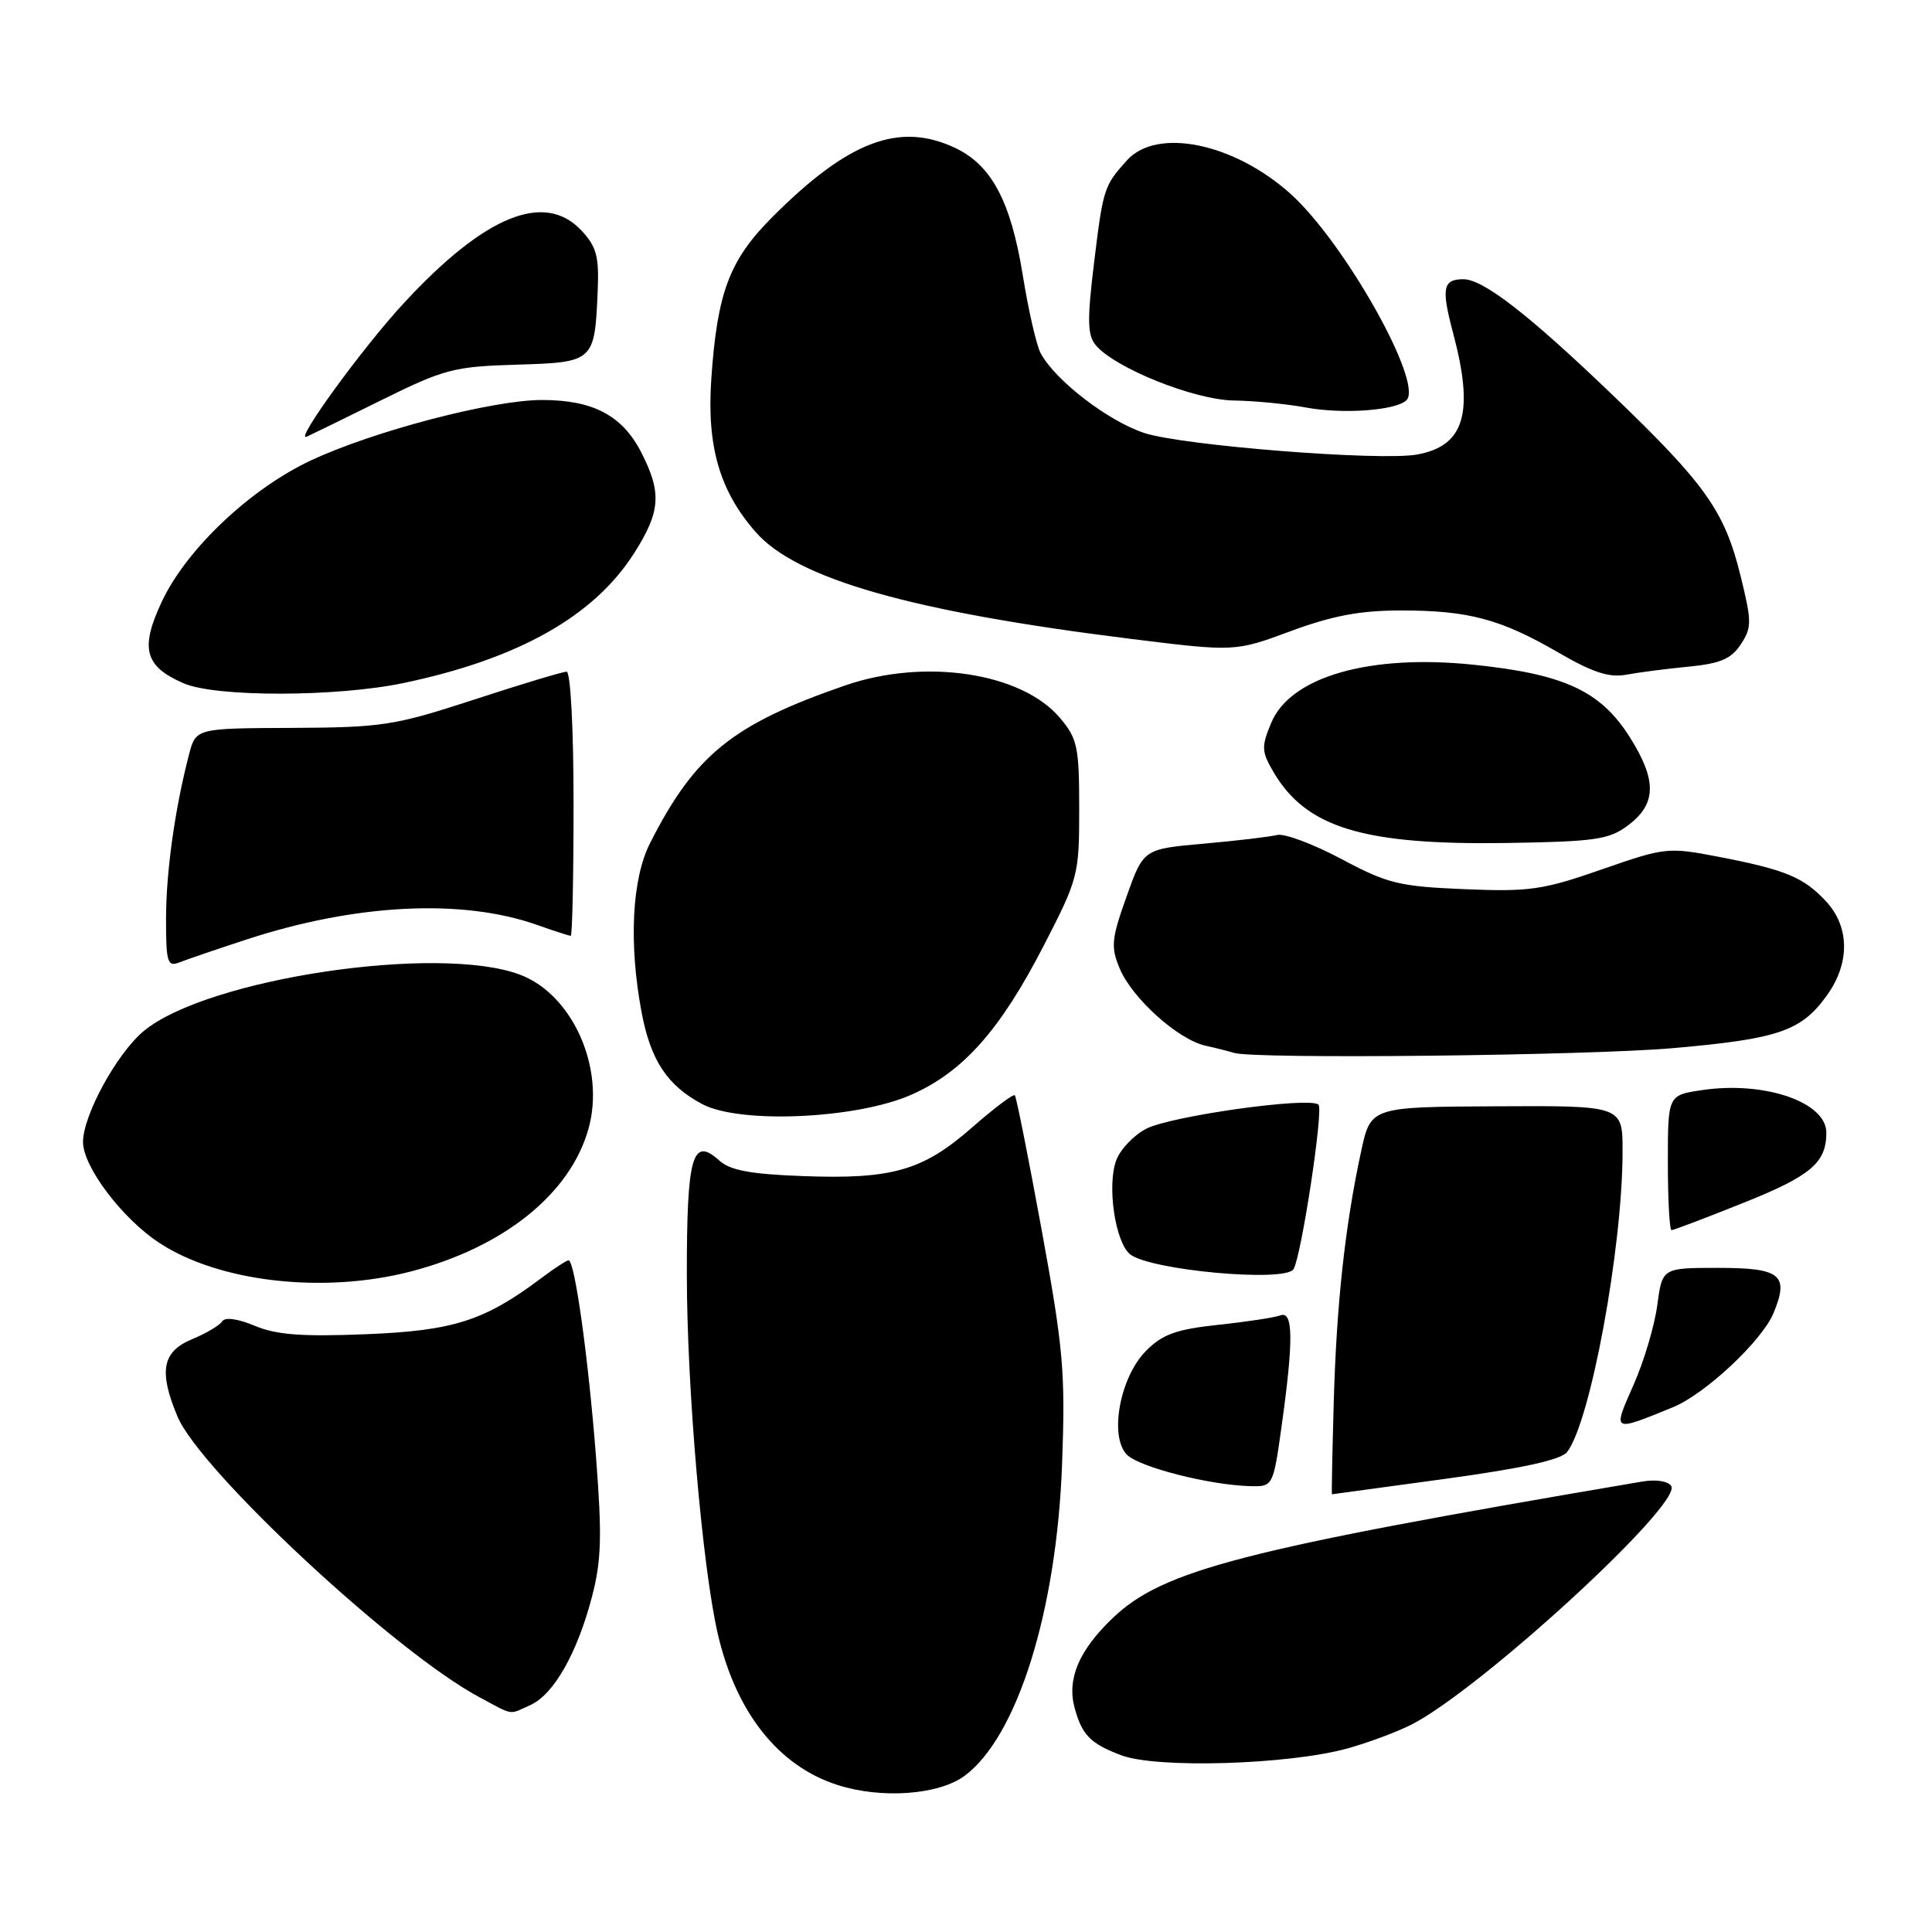 <?xml version="1.0" encoding="UTF-8" standalone="no"?>
<!DOCTYPE svg PUBLIC "-//W3C//DTD SVG 1.1//EN" "http://www.w3.org/Graphics/SVG/1.1/DTD/svg11.dtd" >
<svg xmlns="http://www.w3.org/2000/svg" xmlns:xlink="http://www.w3.org/1999/xlink" version="1.1" viewBox="0 0 256 256">
 <g >
 <path fill="currentColor"
d=" M 127.82 235.30 C 134.79 230.15 140.02 213.44 140.73 194.00 C 141.18 181.84 140.91 178.76 138.03 163.00 C 136.27 153.38 134.67 145.34 134.47 145.13 C 134.26 144.93 131.71 146.85 128.80 149.40 C 122.29 155.11 118.23 156.28 106.41 155.84 C 99.42 155.58 96.74 155.08 95.29 153.76 C 91.74 150.55 91.00 153.17 91.01 168.95 C 91.02 183.93 93.07 207.67 95.11 216.50 C 97.53 226.93 103.14 234.01 110.98 236.52 C 116.81 238.39 124.39 237.84 127.82 235.30 Z  M 178.50 231.69 C 181.25 230.93 185.07 229.51 187.00 228.53 C 196.14 223.89 222.92 199.30 221.45 196.91 C 221.04 196.26 219.43 196.00 217.62 196.31 C 164.64 205.30 154.10 208.02 147.42 214.42 C 142.97 218.68 141.37 222.45 142.38 226.25 C 143.36 229.90 144.48 231.05 148.60 232.59 C 153.30 234.36 170.71 233.83 178.50 231.69 Z  M 70.33 225.90 C 73.39 224.50 76.51 218.99 78.45 211.54 C 79.69 206.78 79.78 203.51 78.98 193.12 C 77.96 179.92 76.16 167.00 75.34 167.00 C 75.08 167.00 73.43 168.07 71.68 169.39 C 64.17 175.02 60.07 176.33 48.50 176.79 C 40.02 177.13 36.64 176.88 33.77 175.68 C 31.53 174.74 29.81 174.50 29.45 175.08 C 29.13 175.60 27.32 176.68 25.43 177.46 C 21.49 179.11 21.01 181.69 23.51 187.68 C 26.51 194.87 52.42 218.97 63.49 224.87 C 68.18 227.38 67.35 227.25 70.33 225.90 Z  M 191.54 195.95 C 201.82 194.54 206.86 193.43 207.66 192.39 C 210.76 188.33 215.00 165.29 215.00 152.53 C 215.00 146.50 215.00 146.50 198.31 146.59 C 181.62 146.67 181.62 146.67 180.35 152.59 C 178.22 162.44 177.09 172.87 176.73 185.75 C 176.54 192.49 176.43 198.00 176.49 198.00 C 176.54 198.00 183.32 197.08 191.54 195.95 Z  M 169.85 188.75 C 171.40 177.62 171.36 173.65 169.67 174.29 C 168.95 174.57 165.25 175.14 161.46 175.54 C 155.87 176.14 154.05 176.79 151.87 178.98 C 148.39 182.45 146.94 190.37 149.33 192.76 C 150.98 194.41 160.23 196.77 165.60 196.92 C 168.70 197.00 168.70 197.00 169.85 188.75 Z  M 221.69 186.46 C 225.95 184.71 233.48 177.67 235.00 173.99 C 237.10 168.92 235.97 168.00 227.66 168.00 C 220.26 168.00 220.26 168.00 219.60 172.93 C 219.24 175.65 217.83 180.41 216.45 183.51 C 213.66 189.82 213.58 189.77 221.69 186.46 Z  M 54.47 168.47 C 66.76 165.26 75.57 158.19 77.98 149.56 C 80.22 141.56 75.89 131.80 68.93 129.16 C 58.10 125.06 27.29 129.68 19.00 136.66 C 15.45 139.64 11.00 147.80 11.00 151.32 C 11.00 154.58 16.14 161.40 21.05 164.65 C 28.97 169.89 42.89 171.48 54.47 168.47 Z  M 171.40 168.17 C 172.43 166.49 175.39 147.05 174.71 146.38 C 173.62 145.28 155.17 147.86 151.87 149.57 C 150.25 150.41 148.47 152.27 147.92 153.71 C 146.66 157.02 147.75 164.54 149.72 166.18 C 152.29 168.31 170.29 169.96 171.40 168.17 Z  M 231.02 159.38 C 239.95 155.81 242.00 154.07 242.00 150.09 C 242.00 146.02 233.77 143.21 225.49 144.45 C 221.00 145.12 221.00 145.12 221.00 154.06 C 221.00 158.98 221.22 163.00 221.49 163.00 C 221.76 163.00 226.05 161.37 231.02 159.38 Z  M 120.73 145.07 C 127.60 142.05 132.51 136.53 138.28 125.34 C 142.88 116.41 143.00 115.95 143.00 107.17 C 143.00 98.98 142.77 97.88 140.47 95.15 C 135.40 89.12 122.57 87.18 112.00 90.82 C 97.08 95.97 92.07 100.01 86.14 111.71 C 83.73 116.44 83.30 125.01 85.01 134.11 C 86.21 140.51 88.42 143.85 93.07 146.31 C 98.08 148.95 113.47 148.26 120.73 145.07 Z  M 221.73 138.88 C 235.73 137.65 238.71 136.62 242.12 131.83 C 245.15 127.58 245.08 122.79 241.95 119.42 C 238.98 116.23 236.55 115.23 227.67 113.52 C 221.02 112.24 220.62 112.28 212.22 115.21 C 204.45 117.92 202.66 118.18 194.05 117.82 C 185.38 117.46 183.87 117.09 177.72 113.81 C 173.99 111.83 170.17 110.40 169.22 110.64 C 168.28 110.88 163.90 111.40 159.51 111.79 C 151.51 112.50 151.51 112.50 149.27 118.81 C 147.27 124.42 147.17 125.47 148.36 128.32 C 150.02 132.29 156.11 137.77 159.77 138.57 C 161.27 138.90 162.95 139.33 163.50 139.51 C 166.05 140.36 210.35 139.88 221.73 138.88 Z  M 32.60 124.51 C 47.07 119.76 61.20 119.04 71.15 122.55 C 73.40 123.35 75.42 124.00 75.63 124.00 C 75.83 124.00 76.00 116.12 76.00 106.50 C 76.00 96.54 75.60 89.00 75.08 89.00 C 74.58 89.00 69.06 90.66 62.83 92.70 C 52.24 96.15 50.67 96.39 38.72 96.45 C 25.95 96.50 25.95 96.50 25.04 100.00 C 23.17 107.19 22.00 115.56 22.00 121.79 C 22.00 127.50 22.19 128.14 23.75 127.53 C 24.71 127.15 28.69 125.79 32.60 124.51 Z  M 215.68 109.40 C 219.51 106.55 219.58 103.41 215.95 97.67 C 212.08 91.55 207.27 89.32 195.25 88.08 C 181.49 86.65 171.00 89.66 168.45 95.77 C 167.12 98.95 167.15 99.57 168.74 102.29 C 173.08 109.69 180.65 111.99 199.68 111.70 C 211.32 111.52 213.19 111.25 215.68 109.40 Z  M 53.50 90.50 C 68.71 87.30 78.73 81.65 84.05 73.26 C 87.53 67.78 87.70 65.30 84.99 59.98 C 82.47 55.05 78.60 53.00 71.80 53.00 C 65.24 53.01 49.60 57.09 41.24 60.99 C 33.23 64.72 24.75 72.72 21.48 79.64 C 18.52 85.90 19.14 88.29 24.33 90.54 C 28.58 92.39 44.59 92.37 53.50 90.50 Z  M 223.79 88.33 C 227.97 87.92 229.41 87.30 230.67 85.37 C 232.14 83.14 232.13 82.38 230.62 76.25 C 228.52 67.74 225.98 64.15 213.77 52.43 C 202.60 41.70 196.54 37.00 193.91 37.00 C 191.19 37.00 190.96 38.17 192.53 44.08 C 195.37 54.72 194.07 59.10 187.75 60.23 C 182.82 61.11 156.67 59.04 151.61 57.37 C 146.78 55.76 139.83 50.41 137.89 46.80 C 137.34 45.77 136.27 41.12 135.52 36.45 C 133.94 26.69 131.39 21.89 126.58 19.61 C 119.21 16.11 112.44 18.66 102.40 28.70 C 96.65 34.44 95.04 38.71 94.25 50.22 C 93.64 59.15 95.35 65.05 100.14 70.51 C 105.58 76.71 120.74 81.03 149.57 84.62 C 163.63 86.37 163.63 86.37 171.02 83.63 C 176.56 81.58 180.23 80.89 185.64 80.89 C 194.59 80.89 198.83 82.02 206.50 86.47 C 211.04 89.11 213.23 89.82 215.50 89.40 C 217.15 89.09 220.88 88.61 223.79 88.33 Z  M 50.50 53.04 C 58.87 48.90 60.12 48.57 68.47 48.32 C 78.73 48.01 78.80 47.94 79.20 38.49 C 79.39 33.98 79.03 32.66 77.04 30.54 C 72.15 25.33 64.26 28.55 53.55 40.12 C 48.08 46.02 38.92 58.61 40.63 57.87 C 41.11 57.66 45.55 55.49 50.50 53.04 Z  M 186.37 53.02 C 188.64 50.76 178.16 32.13 171.02 25.70 C 163.50 18.94 153.29 16.85 149.32 21.25 C 146.27 24.64 146.17 24.97 144.96 34.89 C 144.05 42.35 144.09 44.41 145.17 45.71 C 147.69 48.76 158.24 52.99 163.50 53.07 C 166.25 53.11 170.53 53.53 173.00 53.99 C 177.93 54.91 184.99 54.40 186.37 53.02 Z "/>
</g>
</svg>